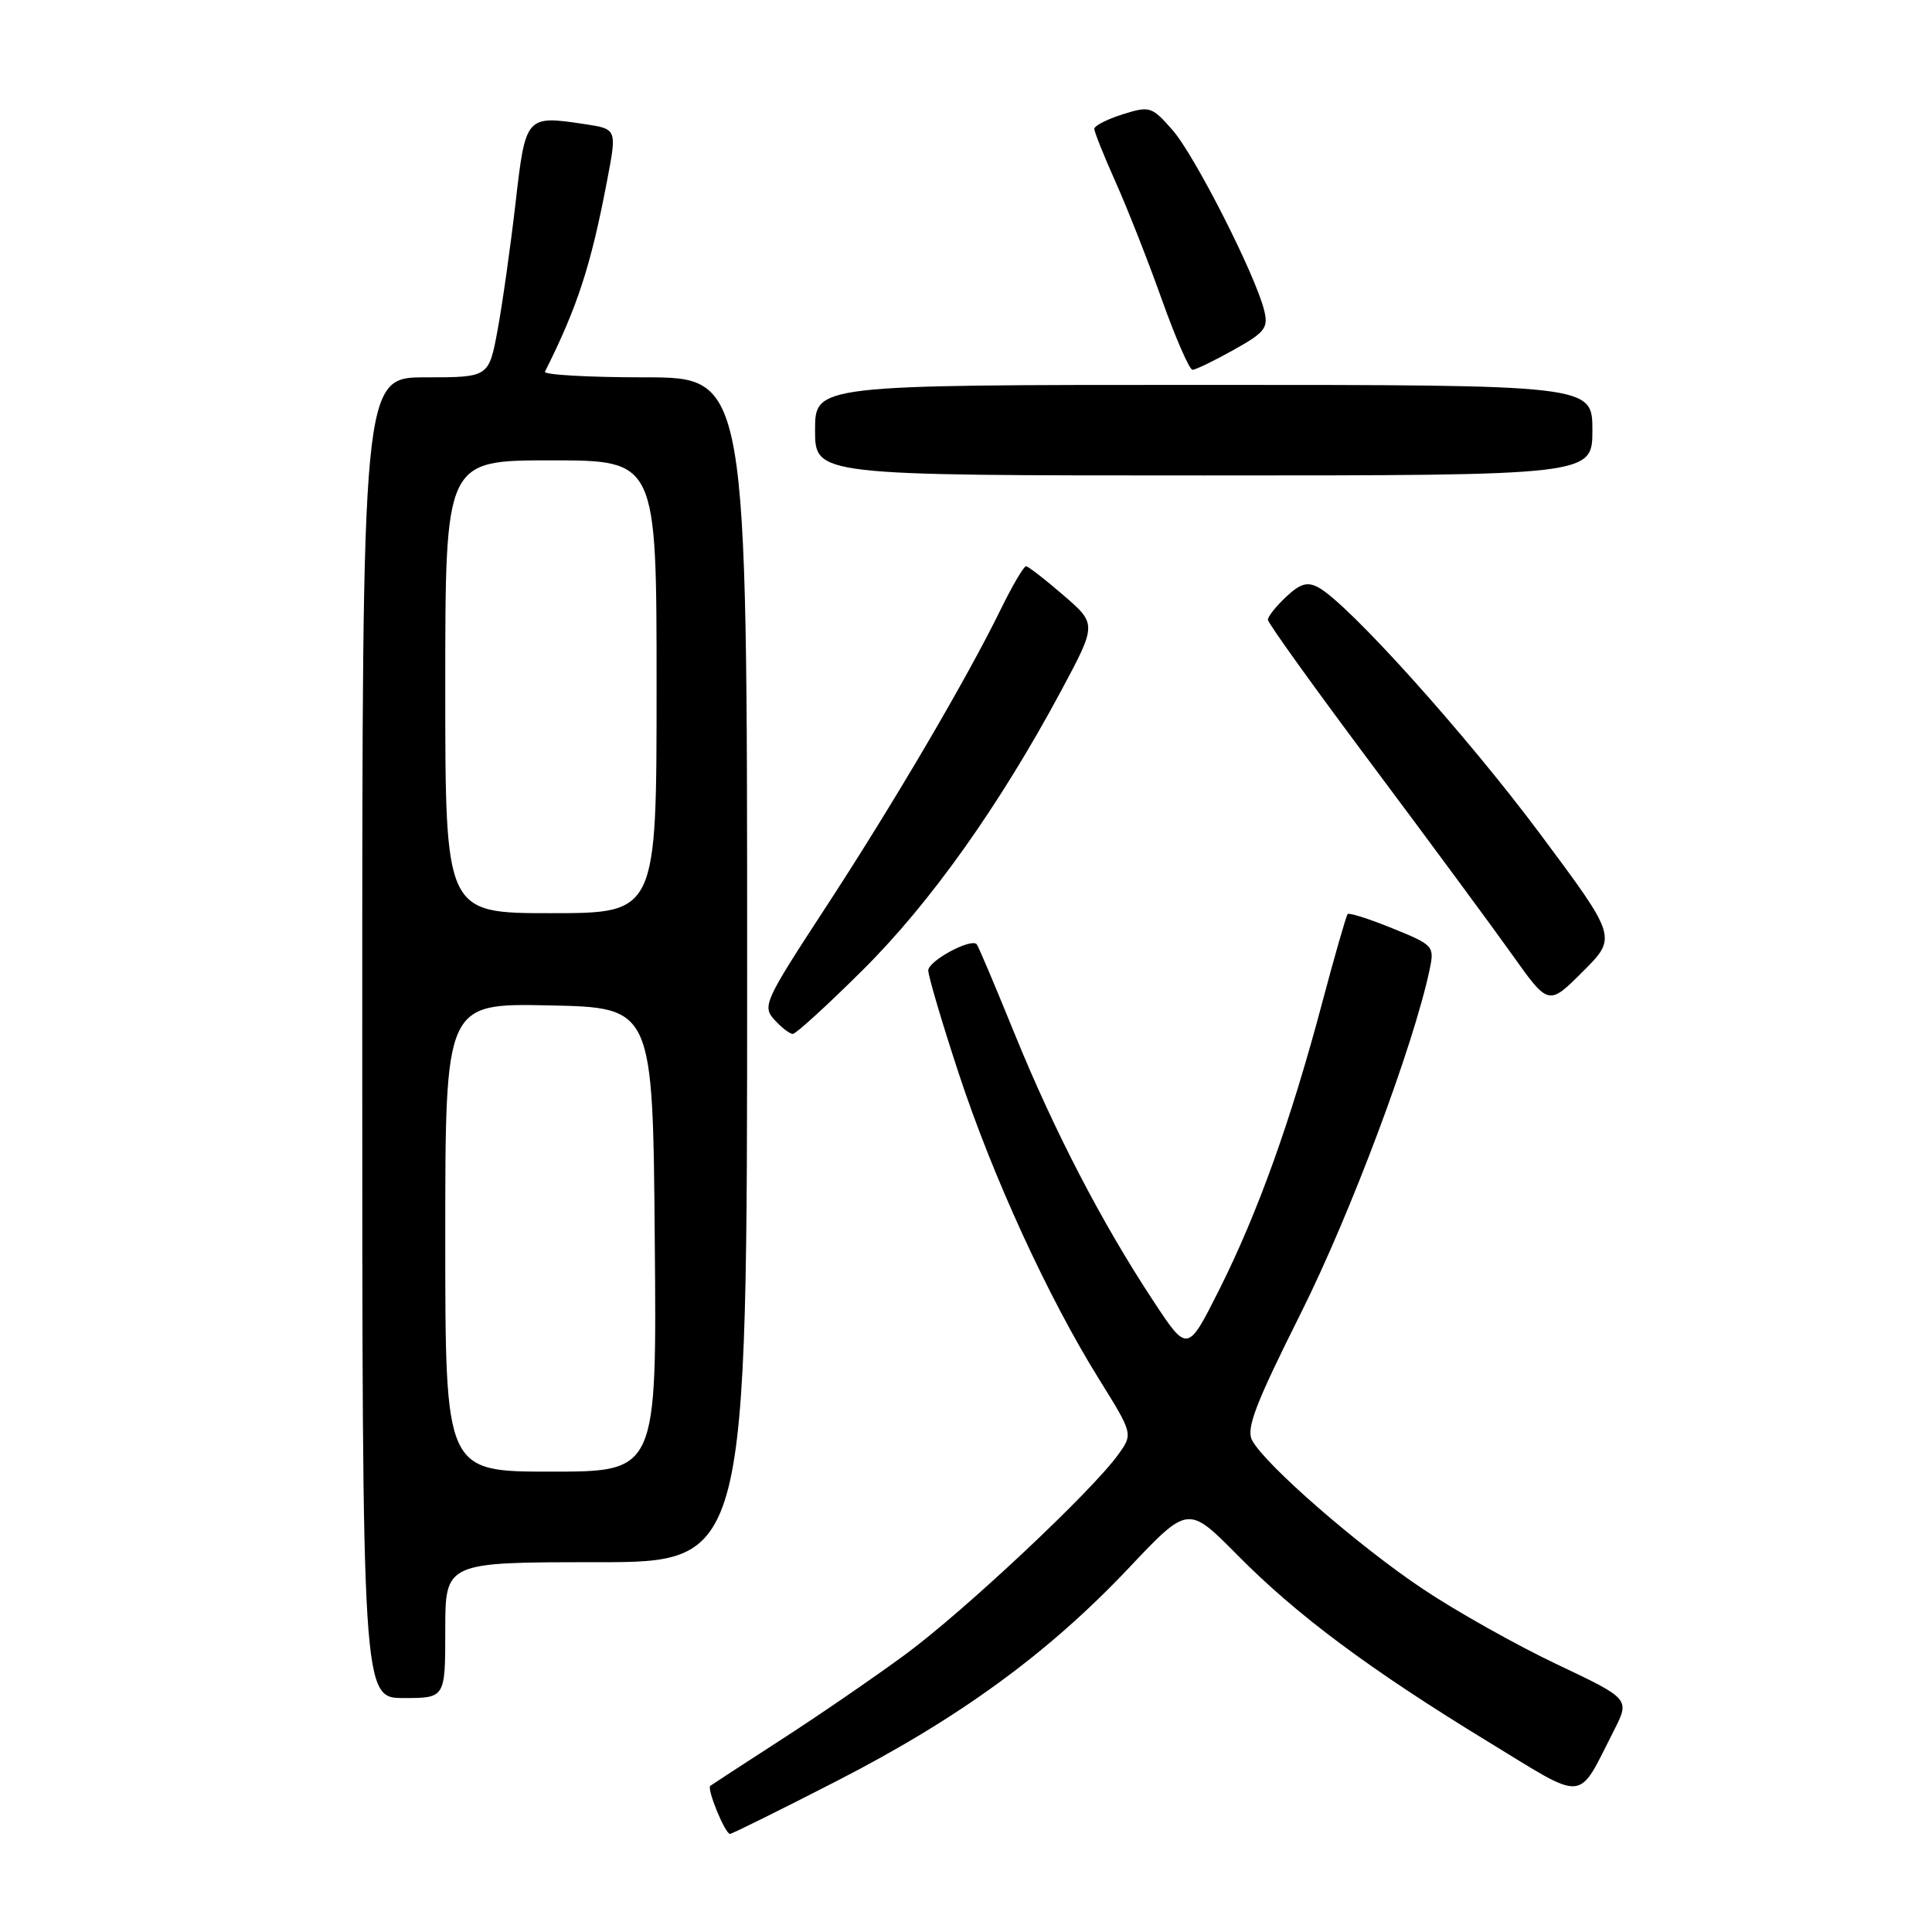 <?xml version="1.0" encoding="UTF-8" standalone="no"?>
<!DOCTYPE svg PUBLIC "-//W3C//DTD SVG 1.1//EN" "http://www.w3.org/Graphics/SVG/1.1/DTD/svg11.dtd" >
<svg xmlns="http://www.w3.org/2000/svg" xmlns:xlink="http://www.w3.org/1999/xlink" version="1.1" viewBox="0 0 256 256">
 <g >
 <path fill="currentColor"
d=" M 110.86 236.00 C 127.10 227.67 138.88 219.08 149.57 207.77 C 157.43 199.45 157.43 199.45 163.97 206.06 C 171.82 214.01 181.50 221.22 197.17 230.78 C 210.36 238.83 208.93 238.96 213.85 229.31 C 215.98 225.12 215.98 225.12 206.34 220.55 C 201.04 218.04 193.05 213.56 188.60 210.59 C 180.09 204.92 167.67 194.12 165.92 190.86 C 165.09 189.30 166.32 186.09 172.41 173.92 C 179.02 160.69 187.36 138.41 189.45 128.39 C 190.08 125.37 189.92 125.20 184.51 123.01 C 181.44 121.76 178.77 120.91 178.57 121.12 C 178.38 121.33 176.83 126.71 175.14 133.08 C 171.02 148.57 166.65 160.74 161.56 170.88 C 157.35 179.26 157.35 179.26 152.80 172.35 C 145.99 162.02 139.68 149.85 134.45 137.00 C 131.88 130.68 129.62 125.33 129.42 125.12 C 128.64 124.27 123.00 127.33 123.00 128.59 C 123.00 129.33 124.80 135.44 127.01 142.15 C 131.51 155.85 138.87 171.89 145.63 182.75 C 150.14 190.00 150.14 190.00 148.16 192.75 C 144.66 197.62 127.72 213.52 119.94 219.24 C 115.79 222.29 108.36 227.39 103.44 230.56 C 98.52 233.74 94.33 236.47 94.12 236.63 C 93.62 237.02 96.08 243.00 96.73 243.00 C 97.00 243.00 103.35 239.85 110.86 236.00 Z  M 59.00 216.00 C 59.00 207.00 59.00 207.00 79.00 207.00 C 99.00 207.00 99.00 207.00 99.00 128.50 C 99.00 50.00 99.00 50.00 85.42 50.00 C 77.95 50.00 72.00 49.66 72.21 49.25 C 76.52 40.66 78.30 35.20 80.45 23.90 C 81.75 17.09 81.75 17.09 77.49 16.45 C 69.67 15.27 69.64 15.30 68.30 27.01 C 67.63 32.78 66.57 40.31 65.93 43.75 C 64.77 50.00 64.77 50.00 56.39 50.00 C 48.00 50.00 48.00 50.00 48.00 137.50 C 48.00 225.00 48.00 225.00 53.50 225.00 C 59.00 225.00 59.00 225.00 59.00 216.00 Z  M 114.32 128.53 C 123.26 119.66 132.46 106.71 140.57 91.60 C 145.34 82.70 145.34 82.70 140.92 78.88 C 138.49 76.78 136.26 75.05 135.96 75.03 C 135.66 75.01 134.15 77.59 132.60 80.75 C 128.07 90.01 118.37 106.53 109.32 120.37 C 101.30 132.65 100.99 133.33 102.61 135.12 C 103.54 136.15 104.65 137.00 105.05 137.00 C 105.46 137.00 109.64 133.19 114.32 128.53 Z  M 204.06 110.48 C 194.26 97.33 178.61 79.93 174.68 77.83 C 173.23 77.05 172.28 77.33 170.41 79.09 C 169.08 80.33 168.00 81.70 168.00 82.12 C 168.00 82.55 174.19 91.16 181.75 101.27 C 189.31 111.38 197.68 122.72 200.35 126.47 C 205.19 133.28 205.19 133.28 209.73 128.74 C 214.28 124.20 214.28 124.20 204.06 110.48 Z  M 211.00 57.00 C 211.00 51.00 211.00 51.00 159.50 51.00 C 108.00 51.00 108.00 51.00 108.00 57.00 C 108.00 63.00 108.00 63.00 159.50 63.00 C 211.00 63.00 211.00 63.00 211.00 57.00 Z  M 163.45 46.37 C 167.64 44.03 168.08 43.46 167.51 41.12 C 166.34 36.40 158.30 20.57 155.37 17.24 C 152.61 14.10 152.36 14.02 148.75 15.15 C 146.69 15.80 145.00 16.67 145.00 17.07 C 145.00 17.48 146.28 20.67 147.84 24.16 C 149.40 27.65 152.16 34.66 153.97 39.75 C 155.79 44.84 157.61 49.00 158.01 49.00 C 158.42 49.00 160.86 47.82 163.45 46.37 Z  M 59.00 163.97 C 59.00 132.94 59.00 132.94 72.75 133.22 C 86.50 133.50 86.50 133.50 86.76 164.25 C 87.03 195.00 87.03 195.00 73.01 195.00 C 59.00 195.00 59.00 195.00 59.00 163.97 Z  M 59.00 91.00 C 59.00 61.00 59.00 61.00 73.00 61.00 C 87.00 61.00 87.00 61.00 87.00 91.00 C 87.00 121.00 87.00 121.00 73.00 121.00 C 59.00 121.00 59.00 121.00 59.00 91.00 Z "/>
</g>
</svg>